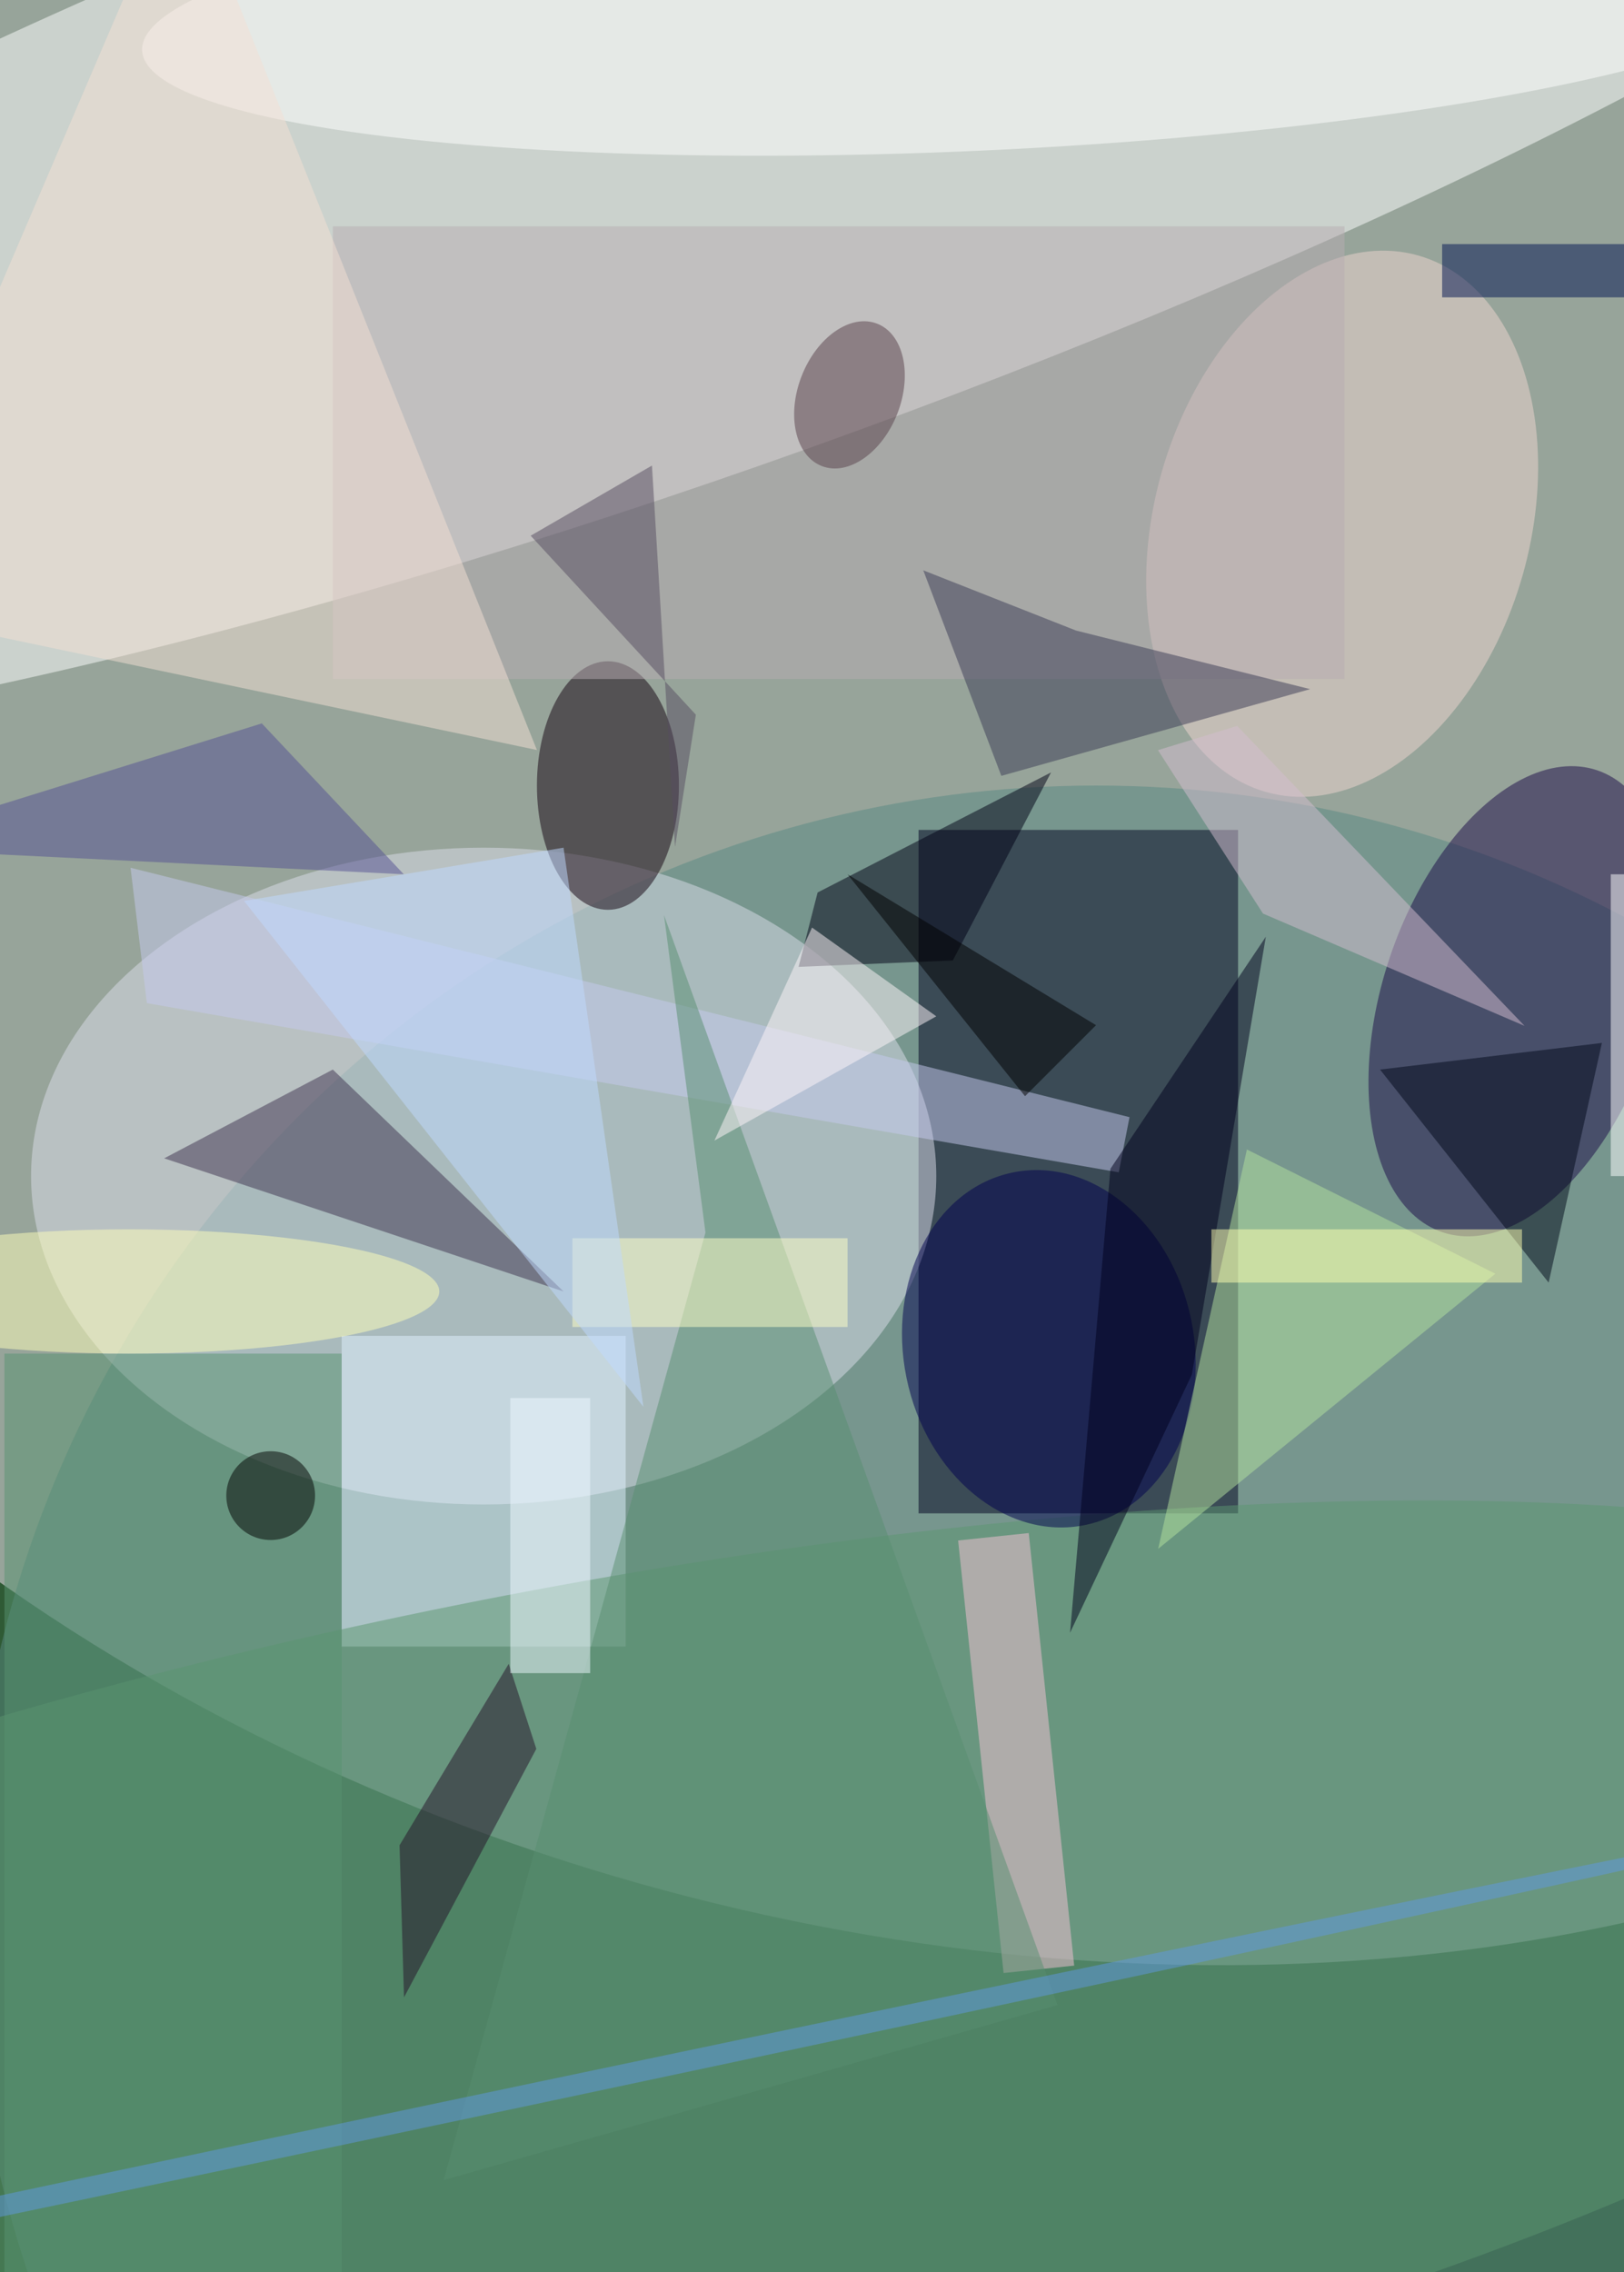 <svg xmlns="http://www.w3.org/2000/svg" version="1.1" width="1291" height="1806">
<rect x="0" y="0" width="1291" height="1806" fill="#2f5a35" />
<g transform="scale(7.055) translate(0.5 0.5)">
<g transform="translate(108.977 83.784) rotate(15.091) scale(182 133.261)"><ellipse fill="#ffedff" fill-opacity="0.502" cx="0" cy="0" rx="1" ry="1" /></g>
<ellipse fill="#598782" fill-opacity="0.502" cx="123" cy="215" rx="127" ry="127" />
<g transform="translate(77.795 13.618) rotate(-19.688) scale(182 38.577)"><ellipse fill="#fffffe" fill-opacity="0.502" cx="0" cy="0" rx="1" ry="1" /></g>
<rect fill="#00001f" fill-opacity="0.502" x="103" y="93" width="36" height="77" />
<ellipse fill="#dcddea" fill-opacity="0.502" cx="54" cy="132" rx="51" ry="37" />
<g transform="translate(170.746 112.302) rotate(198.479) scale(15.457 27.443)"><ellipse fill="#1a0846" fill-opacity="0.502" cx="0" cy="0" rx="1" ry="1" /></g>
<g transform="translate(150.733 58.507) rotate(285.866) scale(31.415 21.148)"><ellipse fill="#efd5d0" fill-opacity="0.502" cx="0" cy="0" rx="1" ry="1" /></g>
<rect fill="#e2f1ff" fill-opacity="0.502" x="38" y="150" width="32" height="35" />
<g transform="translate(66.144 228.748) rotate(169.164) scale(182 50.434)"><ellipse fill="#5d9570" fill-opacity="0.502" cx="0" cy="0" rx="1" ry="1" /></g>
<g transform="translate(109.543 0.879) rotate(357.375) scale(94.127 15.598)"><ellipse fill="#fffffe" fill-opacity="0.502" cx="0" cy="0" rx="1" ry="1" /></g>
<ellipse fill="#12000e" fill-opacity="0.502" cx="68" cy="88" rx="8" ry="14" />
<g transform="translate(117.683 151.455) rotate(78.408) scale(20.273 16.37)"><ellipse fill="#00004e" fill-opacity="0.502" cx="0" cy="0" rx="1" ry="1" /></g>
<polygon fill="#3e324f" fill-opacity="0.502" points="37,120 18,130 63,145" />
<rect fill="#b8acb1" fill-opacity="0.502" x="37" y="25" width="114" height="51" />
<polygon fill="#3a3b54" fill-opacity="0.502" points="147.126,77.14,112.329,86.909,103.532,63.753,120.734,70.535" />
<polygon fill="#000015" fill-opacity="0.502" points="117.932,86.522,106.865,107.708,89.481,108.428,91.627,100.051" />
<polygon fill="#b3e29d" fill-opacity="0.502" points="130,174 168,143 140,129" />
<g transform="translate(114 197) rotate(-6) scale(8 49)"><rect fill="#f5c2d5" fill-opacity="0.502" x="-0.5" y="-0.5" width="1" height="1" /></g>
<rect fill="#599171" fill-opacity="0.502" x="0" y="152" width="38" height="104" />
<polygon fill="#f4e0d3" fill-opacity="0.502" points="-16,68 20,-16 60,84" />
<polygon fill="#c6c9ed" fill-opacity="0.502" points="14.208,97.264,126.773,125.362,125.558,131.577,16.051,112.517" />
<ellipse fill="#ffffb9" fill-opacity="0.502" cx="14" cy="145" rx="35" ry="7" />
<polygon fill="#00001c" fill-opacity="0.502" points="133.8,154.353,142.133,105.036,124.624,131.175,120.072,183.448" />
<polygon fill="#000918" fill-opacity="0.502" points="174,144 155,120 180,117" />
<polygon fill="#588e70" fill-opacity="0.502" points="78.992,138.357,74.317,102.595,118.656,225.395,49.491,245.115" />
<rect fill="#ffffc6" fill-opacity="0.502" x="64" y="139" width="31" height="10" />
<polygon fill="#251029" fill-opacity="0.502" points="44.52,207.39,56.822,186.949,59.932,196.532,45.022,224.529" />
<polygon fill="#d4bed0" fill-opacity="0.502" points="141.813,102.425,129.977,84.013,138.905,81.285,171.287,115.079" />
<g transform="translate(95.218 43.986) rotate(291.222) scale(8.605 5.793)"><ellipse fill="#59404a" fill-opacity="0.502" cx="0" cy="0" rx="1" ry="1" /></g>
<rect fill="#001251" fill-opacity="0.502" x="162" y="27" width="21" height="6" />
<polygon fill="#545091" fill-opacity="0.502" points="29,81 45,98 -16,95" />
<polygon fill="#c0d9ff" fill-opacity="0.502" points="63,95 27,101 72,158" />
<rect fill="#ffffff" fill-opacity="0.502" x="181" y="98" width="2" height="34" />
<rect fill="#eef8ff" fill-opacity="0.502" x="57" y="157" width="9" height="31" />
<polygon fill="#fff5fa" fill-opacity="0.502" points="80,128 105,114 91,104" />
<polygon fill="#564d60" fill-opacity="0.502" points="77.909,80.021,75.56,94.917,72.963,51.949,59.295,59.854" />
<polygon fill="#000000" fill-opacity="0.502" points="123,115 115,123 95,98" />
<ellipse fill="#000000" fill-opacity="0.502" cx="30" cy="168" rx="5" ry="5" />
<g transform="translate(37.058 240.139) rotate(78.093) scale(1.207 182)"><ellipse fill="#6198e2" fill-opacity="0.502" cx="0" cy="0" rx="1" ry="1" /></g>
<rect fill="#ffffaf" fill-opacity="0.502" x="136" y="138" width="35" height="6" />
</g>
</svg>